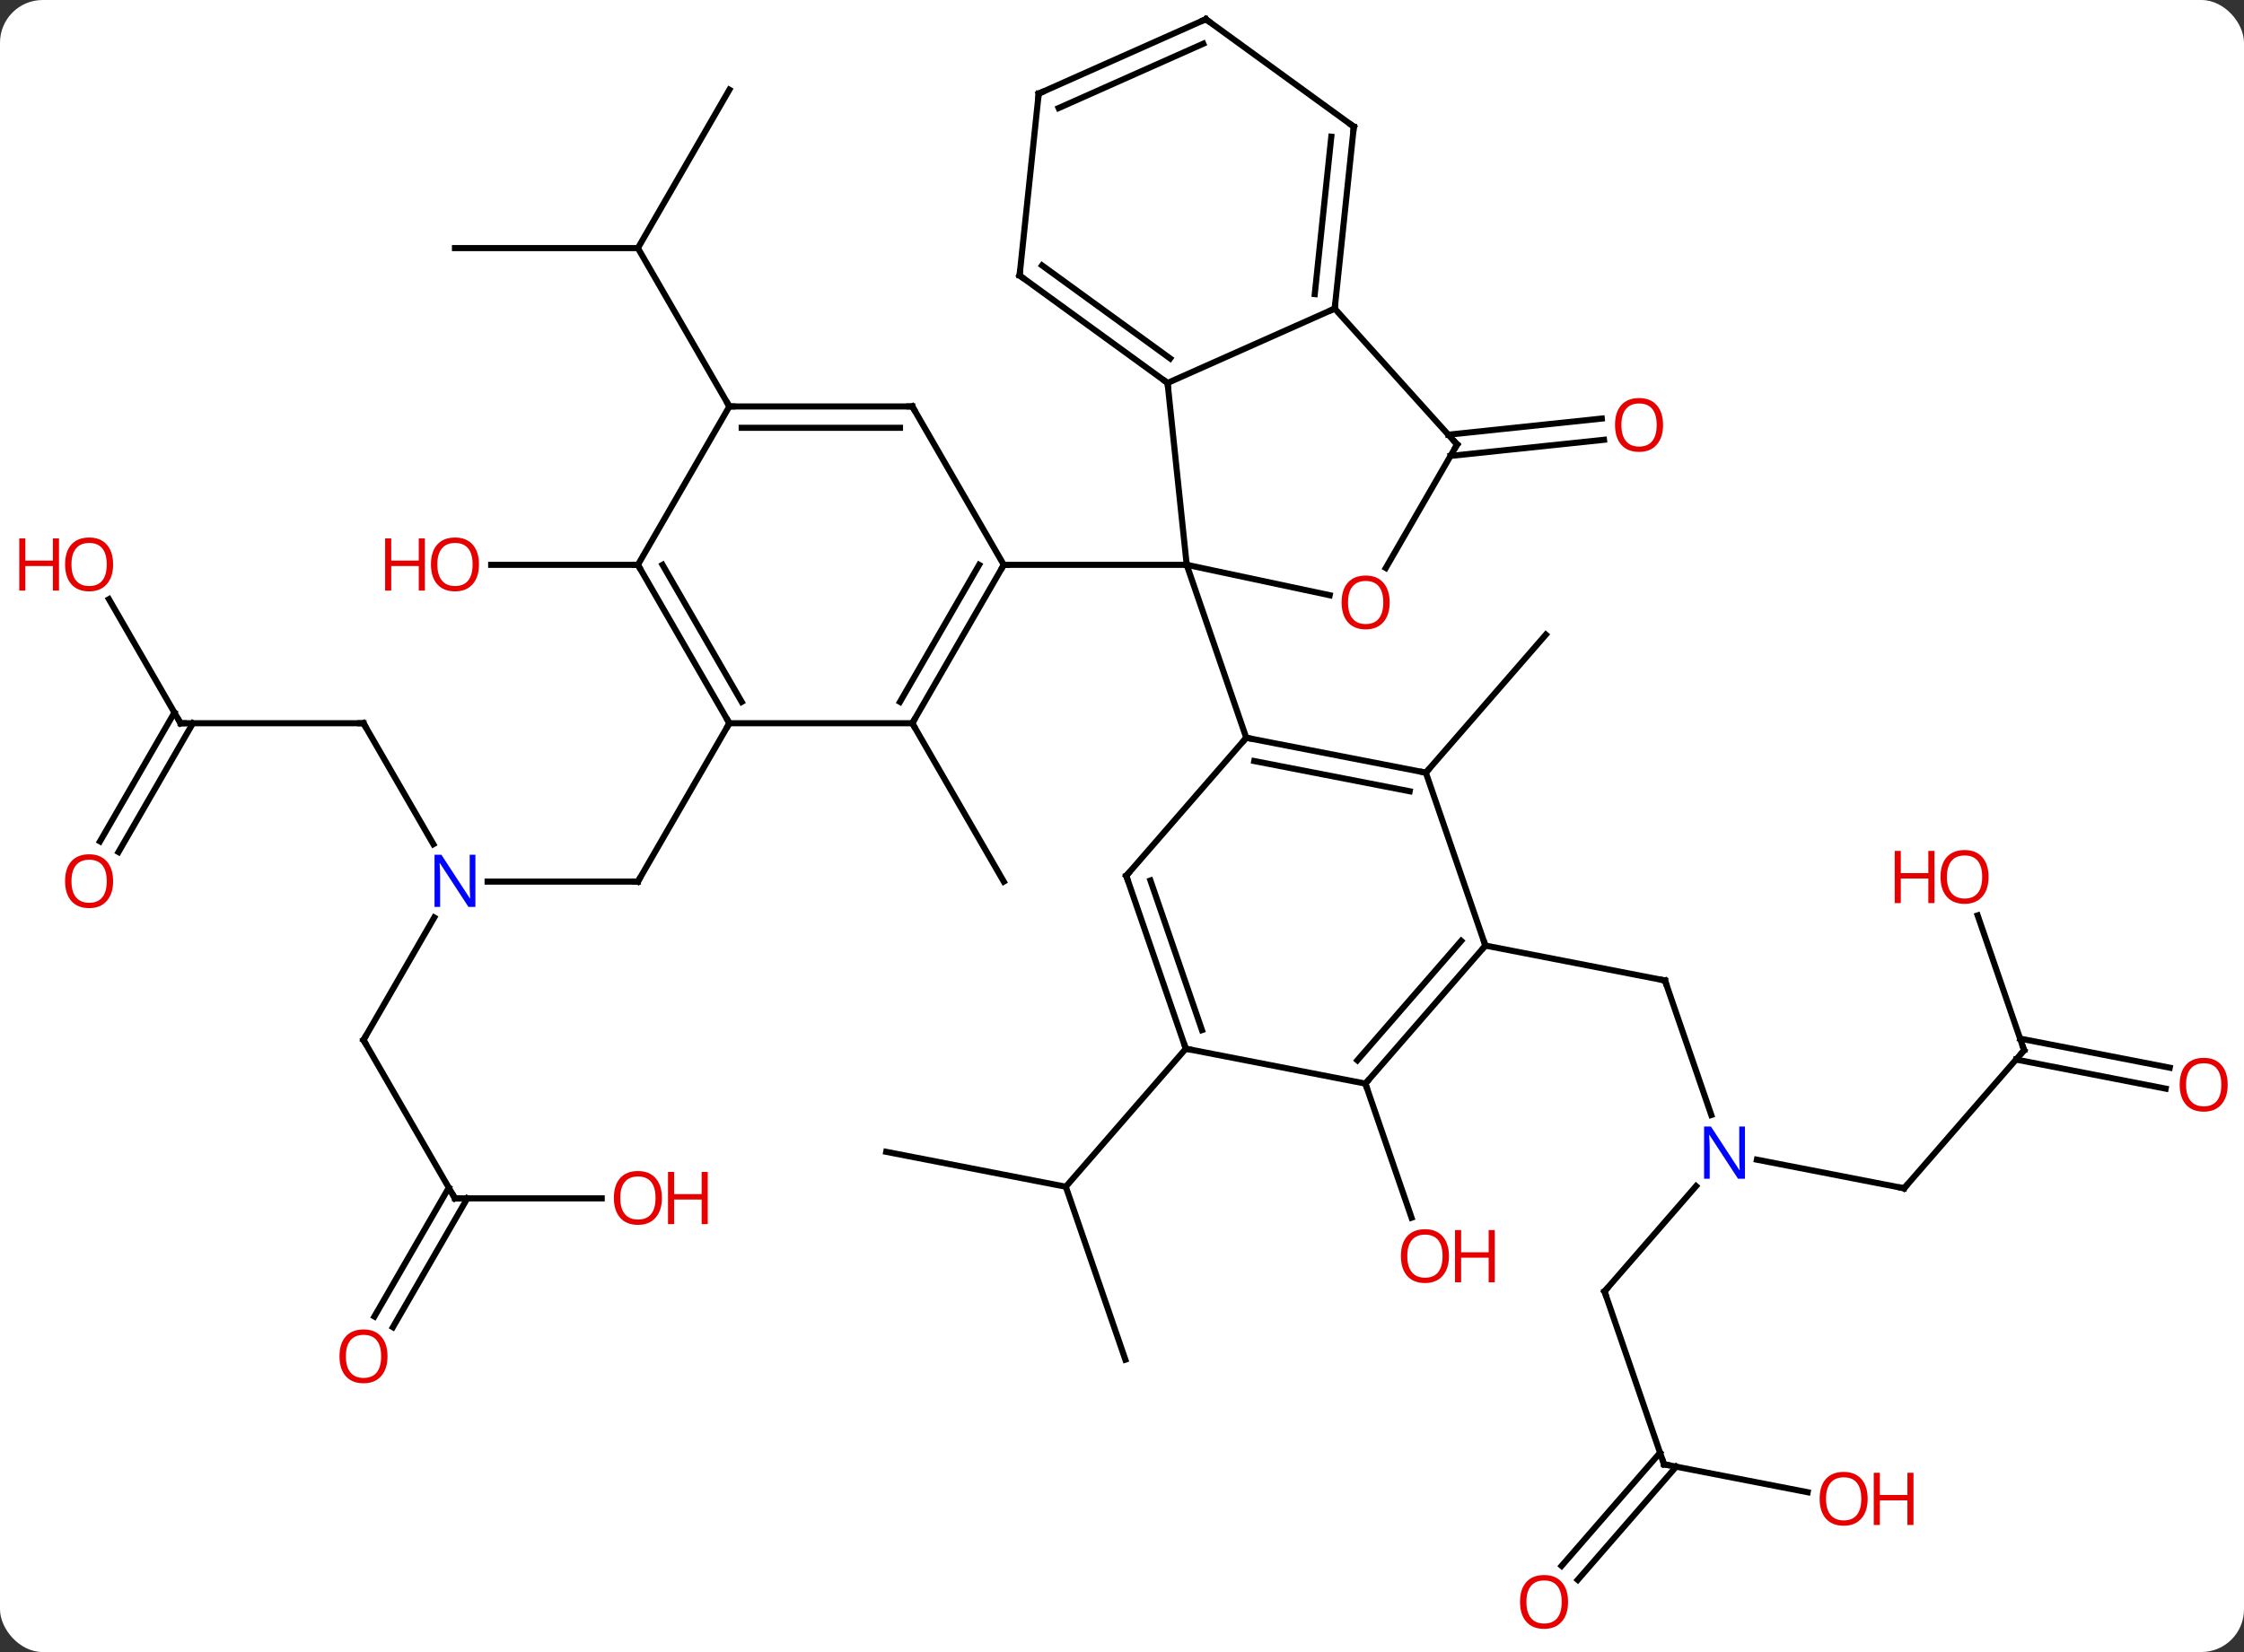 <svg width="368" viewBox="0 0 368 271" style="fill-opacity:1; color-rendering:auto; color-interpolation:auto; text-rendering:auto; stroke:black; stroke-linecap:square; stroke-miterlimit:10; shape-rendering:auto; stroke-opacity:1; fill:black; stroke-dasharray:none; font-weight:normal; stroke-width:1; font-family:'Open Sans'; font-style:normal; stroke-linejoin:miter; font-size:12; stroke-dashoffset:0; image-rendering:auto;" height="271" class="cas-substance-image" xmlns:xlink="http://www.w3.org/1999/xlink" xmlns="http://www.w3.org/2000/svg"><rect x="0" y="0" width="368" height="271" fill="#333333" stroke="none"/><svg class="cas-substance-single-component"><rect y="0" x="0" width="368" stroke="none" ry="7" rx="7" height="271" fill="white" class="cas-substance-group"/><svg y="0" x="0" width="368" viewBox="0 0 368 271" style="fill:black;" height="271" class="cas-substance-single-component-image"><svg><g><g transform="translate(188,133)" style="text-rendering:geometricPrecision; color-rendering:optimizeQuality; color-interpolation:linearRGB; stroke-linecap:butt; image-rendering:optimizeQuality;"><line y2="-14.361" y1="11.619" x2="-38.388" x1="-23.388" style="fill:none;"/><line y2="-6.252" y1="-28.896" x2="45.828" x1="65.508" style="fill:none;"/><line y2="-61.694" y1="-64.34" x2="49.508" x1="74.681" style="fill:none;"/><line y2="-58.214" y1="-60.859" x2="49.873" x1="75.046" style="fill:none;"/><line y2="11.619" y1="11.619" x2="-108.036" x1="-83.388" style="fill:none;"/><line y2="-14.361" y1="11.619" x2="-68.388" x1="-83.388" style="fill:none;"/><line y2="-14.361" y1="5.481" x2="-128.388" x1="-116.932" style="fill:none;"/><line y2="37.599" y1="17.507" x2="-128.388" x1="-116.788" style="fill:none;"/><line y2="-14.361" y1="-14.361" x2="-158.388" x1="-128.388" style="fill:none;"/><line y2="63.579" y1="37.599" x2="-113.388" x1="-128.388" style="fill:none;"/><line y2="-34.708" y1="-14.361" x2="-170.134" x1="-158.388" style="fill:none;"/><line y2="5.022" y1="-16.111" x2="-171.6" x1="-159.398" style="fill:none;"/><line y2="6.772" y1="-14.361" x2="-168.569" x1="-156.367" style="fill:none;"/><line y2="63.579" y1="63.579" x2="-89.326" x1="-113.388" style="fill:none;"/><line y2="82.965" y1="61.829" x2="-126.6" x1="-114.398" style="fill:none;"/><line y2="84.715" y1="63.579" x2="-123.569" x1="-111.367" style="fill:none;"/><line y2="-118.284" y1="-92.304" x2="-68.388" x1="-83.388" style="fill:none;"/><line y2="-92.304" y1="-92.304" x2="-113.388" x1="-83.388" style="fill:none;"/><line y2="-66.324" y1="-92.304" x2="-68.388" x1="-83.388" style="fill:none;"/><line y2="49.905" y1="27.837" x2="92.641" x1="85.044" style="fill:none;"/><line y2="22.113" y1="27.837" x2="55.593" x1="85.044" style="fill:none;"/><line y2="61.926" y1="57.235" x2="124.257" x1="100.124" style="fill:none;"/><line y2="78.843" y1="61.567" x2="75.129" x1="90.145" style="fill:none;"/><line y2="39.285" y1="61.926" x2="143.94" x1="124.257" style="fill:none;"/><line y2="107.208" y1="78.843" x2="84.894" x1="75.129" style="fill:none;"/><line y2="17.163" y1="39.285" x2="136.322" x1="143.94" style="fill:none;"/><line y2="45.58" y1="40.81" x2="167.153" x1="142.614" style="fill:none;"/><line y2="42.144" y1="37.374" x2="167.821" x1="143.282" style="fill:none;"/><line y2="111.785" y1="107.208" x2="108.444" x1="84.894" style="fill:none;"/><line y2="123.868" y1="105.297" x2="68.094" x1="84.236" style="fill:none;"/><line y2="126.164" y1="107.594" x2="70.736" x1="86.878" style="fill:none;"/><line y2="55.947" y1="61.671" x2="-42.666" x1="-13.218" style="fill:none;"/><line y2="90.036" y1="61.671" x2="-3.45" x1="-13.218" style="fill:none;"/><line y2="39.03" y1="61.671" x2="6.462" x1="-13.218" style="fill:none;"/><line y2="-40.344" y1="-40.344" x2="-83.388" x1="-107.451" style="fill:none;"/><line y2="44.754" y1="66.751" x2="35.913" x1="43.486" style="fill:none;"/><line y2="-70.179" y1="-40.344" x2="3.474" x1="6.612" style="fill:none;"/><line y2="-35.36" y1="-40.344" x2="30.061" x1="6.612" style="fill:none;"/><line y2="-40.344" y1="-40.344" x2="-23.388" x1="6.612" style="fill:none;"/><line y2="-11.979" y1="-40.344" x2="16.377" x1="6.612" style="fill:none;"/><line y2="-82.38" y1="-70.179" x2="30.882" x1="3.474" style="fill:none;"/><line y2="-87.813" y1="-70.179" x2="-20.796" x1="3.474" style="fill:none;"/><line y2="-89.457" y1="-74.198" x2="-17.104" x1="3.897" style="fill:none;"/><line y2="-60.087" y1="-39.829" x2="50.955" x1="39.258" style="fill:none;"/><line y2="-60.087" y1="-82.38" x2="50.955" x1="30.882" style="fill:none;"/><line y2="-112.218" y1="-82.38" x2="34.017" x1="30.882" style="fill:none;"/><line y2="-110.574" y1="-84.755" x2="30.325" x1="27.612" style="fill:none;"/><line y2="-117.648" y1="-87.813" x2="-17.661" x1="-20.796" style="fill:none;"/><line y2="-129.849" y1="-112.218" x2="9.747" x1="34.017" style="fill:none;"/><line y2="-129.849" y1="-117.648" x2="9.747" x1="-17.661" style="fill:none;"/><line y2="-125.83" y1="-115.272" x2="9.324" x1="-14.392" style="fill:none;"/><line y2="-14.361" y1="-40.344" x2="-38.388" x1="-23.388" style="fill:none;"/><line y2="-17.861" y1="-40.344" x2="-40.409" x1="-27.43" style="fill:none;"/><line y2="-66.324" y1="-40.344" x2="-38.388" x1="-23.388" style="fill:none;"/><line y2="-14.361" y1="-14.361" x2="-68.388" x1="-38.388" style="fill:none;"/><line y2="-66.324" y1="-66.324" x2="-68.388" x1="-38.388" style="fill:none;"/><line y2="-62.824" y1="-62.824" x2="-66.367" x1="-40.409" style="fill:none;"/><line y2="-40.344" y1="-14.361" x2="-83.388" x1="-68.388" style="fill:none;"/><line y2="-40.344" y1="-17.861" x2="-79.347" x1="-66.367" style="fill:none;"/><line y2="-40.344" y1="-66.324" x2="-83.388" x1="-68.388" style="fill:none;"/><line y2="-6.252" y1="-11.979" x2="45.828" x1="16.377" style="fill:none;"/><line y2="-3.202" y1="-8.158" x2="43.176" x1="17.692" style="fill:none;"/><line y2="10.665" y1="-11.979" x2="-3.303" x1="16.377" style="fill:none;"/><line y2="22.113" y1="-6.252" x2="55.593" x1="45.828" style="fill:none;"/><line y2="39.03" y1="10.665" x2="6.462" x1="-3.303" style="fill:none;"/><line y2="35.98" y1="11.436" x2="9.114" x1="0.664" style="fill:none;"/><line y2="44.754" y1="22.113" x2="35.913" x1="55.593" style="fill:none;"/><line y2="40.933" y1="21.342" x2="34.597" x1="51.626" style="fill:none;"/><line y2="44.754" y1="39.03" x2="35.913" x1="6.462" style="fill:none;"/></g><g transform="translate(188,133)" style="fill:rgb(230,0,0); text-rendering:geometricPrecision; color-rendering:optimizeQuality; image-rendering:optimizeQuality; font-family:'Open Sans'; stroke:rgb(230,0,0); color-interpolation:linearRGB;"><path style="stroke:none;" d="M84.728 -63.292 Q84.728 -61.23 83.688 -60.05 Q82.649 -58.87 80.806 -58.87 Q78.915 -58.87 77.884 -60.035 Q76.853 -61.199 76.853 -63.308 Q76.853 -65.402 77.884 -66.55 Q78.915 -67.699 80.806 -67.699 Q82.665 -67.699 83.696 -66.527 Q84.728 -65.355 84.728 -63.292 ZM77.899 -63.292 Q77.899 -61.558 78.642 -60.652 Q79.384 -59.745 80.806 -59.745 Q82.228 -59.745 82.954 -60.644 Q83.681 -61.542 83.681 -63.292 Q83.681 -65.027 82.954 -65.917 Q82.228 -66.808 80.806 -66.808 Q79.384 -66.808 78.642 -65.909 Q77.899 -65.011 77.899 -63.292 Z"/></g><g transform="translate(188,133)" style="stroke-linecap:butt; text-rendering:geometricPrecision; color-rendering:optimizeQuality; image-rendering:optimizeQuality; font-family:'Open Sans'; color-interpolation:linearRGB; stroke-miterlimit:5;"><path style="fill:none;" d="M-83.888 11.619 L-83.388 11.619 L-83.138 11.186"/><path style="fill:rgb(0,5,255); stroke:none;" d="M-110.036 15.775 L-111.177 15.775 L-115.865 8.588 L-115.911 8.588 Q-115.818 9.853 -115.818 10.9 L-115.818 15.775 L-116.74 15.775 L-116.74 7.213 L-115.615 7.213 L-110.943 14.369 L-110.896 14.369 Q-110.896 14.213 -110.943 13.353 Q-110.99 12.494 -110.974 12.119 L-110.974 7.213 L-110.036 7.213 L-110.036 15.775 Z"/><path style="fill:none;" d="M-128.138 -13.928 L-128.388 -14.361 L-128.888 -14.361"/><path style="fill:none;" d="M-128.138 37.166 L-128.388 37.599 L-128.138 38.032"/><path style="fill:none;" d="M-157.888 -14.361 L-158.388 -14.361 L-158.638 -14.794"/><path style="fill:none;" d="M-113.638 63.146 L-113.388 63.579 L-112.888 63.579"/><path style="fill:rgb(230,0,0); stroke:none;" d="M-169.451 -40.414 Q-169.451 -38.352 -170.49 -37.172 Q-171.529 -35.992 -173.372 -35.992 Q-175.263 -35.992 -176.294 -37.157 Q-177.326 -38.321 -177.326 -40.43 Q-177.326 -42.524 -176.294 -43.672 Q-175.263 -44.821 -173.372 -44.821 Q-171.513 -44.821 -170.482 -43.649 Q-169.451 -42.477 -169.451 -40.414 ZM-176.279 -40.414 Q-176.279 -38.68 -175.536 -37.774 Q-174.794 -36.867 -173.372 -36.867 Q-171.951 -36.867 -171.224 -37.766 Q-170.497 -38.664 -170.497 -40.414 Q-170.497 -42.149 -171.224 -43.039 Q-171.951 -43.93 -173.372 -43.93 Q-174.794 -43.93 -175.536 -43.032 Q-176.279 -42.133 -176.279 -40.414 Z"/><path style="fill:rgb(230,0,0); stroke:none;" d="M-178.326 -36.117 L-179.326 -36.117 L-179.326 -40.149 L-183.841 -40.149 L-183.841 -36.117 L-184.841 -36.117 L-184.841 -44.68 L-183.841 -44.68 L-183.841 -41.039 L-179.326 -41.039 L-179.326 -44.68 L-178.326 -44.68 L-178.326 -36.117 Z"/><path style="fill:rgb(230,0,0); stroke:none;" d="M-169.451 11.549 Q-169.451 13.611 -170.49 14.791 Q-171.529 15.971 -173.372 15.971 Q-175.263 15.971 -176.294 14.806 Q-177.326 13.642 -177.326 11.533 Q-177.326 9.439 -176.294 8.291 Q-175.263 7.142 -173.372 7.142 Q-171.513 7.142 -170.482 8.314 Q-169.451 9.486 -169.451 11.549 ZM-176.279 11.549 Q-176.279 13.283 -175.536 14.189 Q-174.794 15.096 -173.372 15.096 Q-171.951 15.096 -171.224 14.197 Q-170.497 13.299 -170.497 11.549 Q-170.497 9.814 -171.224 8.924 Q-171.951 8.033 -173.372 8.033 Q-174.794 8.033 -175.536 8.931 Q-176.279 9.83 -176.279 11.549 Z"/><path style="fill:rgb(230,0,0); stroke:none;" d="M-79.451 63.509 Q-79.451 65.571 -80.49 66.751 Q-81.529 67.931 -83.372 67.931 Q-85.263 67.931 -86.294 66.766 Q-87.326 65.602 -87.326 63.493 Q-87.326 61.399 -86.294 60.251 Q-85.263 59.102 -83.372 59.102 Q-81.513 59.102 -80.482 60.274 Q-79.451 61.446 -79.451 63.509 ZM-86.279 63.509 Q-86.279 65.243 -85.536 66.149 Q-84.794 67.056 -83.372 67.056 Q-81.951 67.056 -81.224 66.157 Q-80.497 65.259 -80.497 63.509 Q-80.497 61.774 -81.224 60.884 Q-81.951 59.993 -83.372 59.993 Q-84.794 59.993 -85.536 60.892 Q-86.279 61.79 -86.279 63.509 Z"/><path style="fill:rgb(230,0,0); stroke:none;" d="M-71.935 67.806 L-72.935 67.806 L-72.935 63.774 L-77.451 63.774 L-77.451 67.806 L-78.451 67.806 L-78.451 59.243 L-77.451 59.243 L-77.451 62.884 L-72.935 62.884 L-72.935 59.243 L-71.935 59.243 L-71.935 67.806 Z"/><path style="fill:rgb(230,0,0); stroke:none;" d="M-124.451 89.492 Q-124.451 91.554 -125.49 92.734 Q-126.529 93.914 -128.372 93.914 Q-130.263 93.914 -131.294 92.749 Q-132.326 91.585 -132.326 89.476 Q-132.326 87.382 -131.294 86.234 Q-130.263 85.085 -128.372 85.085 Q-126.513 85.085 -125.482 86.257 Q-124.451 87.429 -124.451 89.492 ZM-131.279 89.492 Q-131.279 91.226 -130.536 92.132 Q-129.794 93.039 -128.372 93.039 Q-126.951 93.039 -126.224 92.14 Q-125.497 91.242 -125.497 89.492 Q-125.497 87.757 -126.224 86.867 Q-126.951 85.976 -128.372 85.976 Q-129.794 85.976 -130.536 86.874 Q-131.279 87.773 -131.279 89.492 Z"/><path style="fill:none;" d="M85.207 28.31 L85.044 27.837 L84.553 27.742"/><path style="fill:rgb(0,5,255); stroke:none;" d="M98.161 60.358 L97.02 60.358 L92.332 53.171 L92.286 53.171 Q92.379 54.436 92.379 55.483 L92.379 60.358 L91.457 60.358 L91.457 51.796 L92.582 51.796 L97.254 58.952 L97.301 58.952 Q97.301 58.796 97.254 57.936 Q97.207 57.077 97.223 56.702 L97.223 51.796 L98.161 51.796 L98.161 60.358 Z"/><path style="fill:none;" d="M123.766 61.831 L124.257 61.926 L124.585 61.549"/><path style="fill:none;" d="M75.457 78.466 L75.129 78.843 L75.292 79.316"/><path style="fill:none;" d="M143.612 39.662 L143.94 39.285 L143.777 38.812"/><path style="fill:none;" d="M84.731 106.735 L84.894 107.208 L85.385 107.303"/><path style="fill:rgb(230,0,0); stroke:none;" d="M138.109 10.85 Q138.109 12.912 137.07 14.092 Q136.031 15.272 134.188 15.272 Q132.297 15.272 131.266 14.107 Q130.234 12.943 130.234 10.834 Q130.234 8.74 131.266 7.592 Q132.297 6.443 134.188 6.443 Q136.047 6.443 137.078 7.615 Q138.109 8.787 138.109 10.85 ZM131.281 10.85 Q131.281 12.584 132.024 13.49 Q132.766 14.397 134.188 14.397 Q135.609 14.397 136.336 13.498 Q137.063 12.6 137.063 10.85 Q137.063 9.115 136.336 8.225 Q135.609 7.334 134.188 7.334 Q132.766 7.334 132.024 8.232 Q131.281 9.131 131.281 10.85 Z"/><path style="fill:rgb(230,0,0); stroke:none;" d="M129.234 15.147 L128.234 15.147 L128.234 11.115 L123.719 11.115 L123.719 15.147 L122.719 15.147 L122.719 6.584 L123.719 6.584 L123.719 10.225 L128.234 10.225 L128.234 6.584 L129.234 6.584 L129.234 15.147 Z"/><path style="fill:rgb(230,0,0); stroke:none;" d="M177.326 44.939 Q177.326 47.001 176.286 48.181 Q175.247 49.361 173.404 49.361 Q171.513 49.361 170.482 48.197 Q169.451 47.032 169.451 44.923 Q169.451 42.829 170.482 41.681 Q171.513 40.532 173.404 40.532 Q175.263 40.532 176.294 41.704 Q177.326 42.876 177.326 44.939 ZM170.497 44.939 Q170.497 46.673 171.24 47.579 Q171.982 48.486 173.404 48.486 Q174.826 48.486 175.552 47.587 Q176.279 46.689 176.279 44.939 Q176.279 43.204 175.552 42.314 Q174.826 41.423 173.404 41.423 Q171.982 41.423 171.24 42.322 Q170.497 43.22 170.497 44.939 Z"/><path style="fill:rgb(230,0,0); stroke:none;" d="M118.282 112.862 Q118.282 114.924 117.243 116.104 Q116.204 117.284 114.361 117.284 Q112.47 117.284 111.439 116.12 Q110.407 114.955 110.407 112.846 Q110.407 110.752 111.439 109.604 Q112.47 108.455 114.361 108.455 Q116.22 108.455 117.251 109.627 Q118.282 110.799 118.282 112.862 ZM111.454 112.862 Q111.454 114.596 112.197 115.502 Q112.939 116.409 114.361 116.409 Q115.782 116.409 116.509 115.51 Q117.236 114.612 117.236 112.862 Q117.236 111.127 116.509 110.237 Q115.782 109.346 114.361 109.346 Q112.939 109.346 112.197 110.245 Q111.454 111.143 111.454 112.862 Z"/><path style="fill:rgb(230,0,0); stroke:none;" d="M125.798 117.159 L124.798 117.159 L124.798 113.127 L120.282 113.127 L120.282 117.159 L119.282 117.159 L119.282 108.596 L120.282 108.596 L120.282 112.237 L124.798 112.237 L124.798 108.596 L125.798 108.596 L125.798 117.159 Z"/><path style="fill:rgb(230,0,0); stroke:none;" d="M69.151 129.779 Q69.151 131.841 68.112 133.021 Q67.073 134.201 65.23 134.201 Q63.339 134.201 62.308 133.036 Q61.276 131.872 61.276 129.763 Q61.276 127.669 62.308 126.521 Q63.339 125.372 65.23 125.372 Q67.089 125.372 68.12 126.544 Q69.151 127.716 69.151 129.779 ZM62.323 129.779 Q62.323 131.513 63.066 132.419 Q63.808 133.326 65.23 133.326 Q66.651 133.326 67.378 132.427 Q68.105 131.529 68.105 129.779 Q68.105 128.044 67.378 127.154 Q66.651 126.263 65.23 126.263 Q63.808 126.263 63.066 127.162 Q62.323 128.06 62.323 129.779 Z"/><path style="fill:rgb(230,0,0); stroke:none;" d="M-109.451 -40.414 Q-109.451 -38.352 -110.49 -37.172 Q-111.529 -35.992 -113.372 -35.992 Q-115.263 -35.992 -116.294 -37.157 Q-117.326 -38.321 -117.326 -40.43 Q-117.326 -42.524 -116.294 -43.672 Q-115.263 -44.821 -113.372 -44.821 Q-111.513 -44.821 -110.482 -43.649 Q-109.451 -42.477 -109.451 -40.414 ZM-116.279 -40.414 Q-116.279 -38.68 -115.536 -37.774 Q-114.794 -36.867 -113.372 -36.867 Q-111.951 -36.867 -111.224 -37.766 Q-110.497 -38.664 -110.497 -40.414 Q-110.497 -42.149 -111.224 -43.039 Q-111.951 -43.93 -113.372 -43.93 Q-114.794 -43.93 -115.536 -43.032 Q-116.279 -42.133 -116.279 -40.414 Z"/><path style="fill:rgb(230,0,0); stroke:none;" d="M-118.326 -36.117 L-119.326 -36.117 L-119.326 -40.149 L-123.841 -40.149 L-123.841 -36.117 L-124.841 -36.117 L-124.841 -44.68 L-123.841 -44.68 L-123.841 -41.039 L-119.326 -41.039 L-119.326 -44.68 L-118.326 -44.68 L-118.326 -36.117 Z"/><path style="fill:rgb(230,0,0); stroke:none;" d="M49.615 73.049 Q49.615 75.111 48.576 76.291 Q47.537 77.471 45.694 77.471 Q43.803 77.471 42.772 76.306 Q41.74 75.142 41.74 73.033 Q41.74 70.939 42.772 69.791 Q43.803 68.642 45.694 68.642 Q47.553 68.642 48.584 69.814 Q49.615 70.986 49.615 73.049 ZM42.787 73.049 Q42.787 74.783 43.53 75.689 Q44.272 76.596 45.694 76.596 Q47.115 76.596 47.842 75.697 Q48.569 74.799 48.569 73.049 Q48.569 71.314 47.842 70.424 Q47.115 69.533 45.694 69.533 Q44.272 69.533 43.53 70.431 Q42.787 71.33 42.787 73.049 Z"/><path style="fill:rgb(230,0,0); stroke:none;" d="M57.131 77.346 L56.131 77.346 L56.131 73.314 L51.615 73.314 L51.615 77.346 L50.615 77.346 L50.615 68.783 L51.615 68.783 L51.615 72.424 L56.131 72.424 L56.131 68.783 L57.131 68.783 L57.131 77.346 Z"/><path style="fill:none;" d="M3.07 -70.473 L3.474 -70.179 L3.526 -69.682"/><path style="fill:rgb(230,0,0); stroke:none;" d="M39.892 -34.177 Q39.892 -32.115 38.853 -30.935 Q37.814 -29.755 35.971 -29.755 Q34.08 -29.755 33.049 -30.919 Q32.017 -32.084 32.017 -34.193 Q32.017 -36.287 33.049 -37.435 Q34.08 -38.584 35.971 -38.584 Q37.83 -38.584 38.861 -37.412 Q39.892 -36.24 39.892 -34.177 ZM33.064 -34.177 Q33.064 -32.443 33.807 -31.537 Q34.549 -30.63 35.971 -30.63 Q37.392 -30.63 38.119 -31.529 Q38.846 -32.427 38.846 -34.177 Q38.846 -35.912 38.119 -36.802 Q37.392 -37.693 35.971 -37.693 Q34.549 -37.693 33.807 -36.794 Q33.064 -35.896 33.064 -34.177 Z"/><path style="fill:none;" d="M30.934 -82.877 L30.882 -82.38 L30.425 -82.177"/><path style="fill:none;" d="M-20.392 -87.519 L-20.796 -87.813 L-20.744 -88.31"/><path style="fill:none;" d="M50.705 -59.654 L50.955 -60.087 L50.62 -60.459"/><path style="fill:none;" d="M33.965 -111.721 L34.017 -112.218 L33.612 -112.512"/><path style="fill:none;" d="M-17.713 -117.151 L-17.661 -117.648 L-17.204 -117.851"/><path style="fill:none;" d="M10.152 -129.555 L9.747 -129.849 L9.29 -129.646"/><path style="fill:none;" d="M-23.638 -39.911 L-23.388 -40.344 L-22.888 -40.344"/><path style="fill:none;" d="M-38.138 -14.794 L-38.388 -14.361 L-38.138 -13.928"/><path style="fill:none;" d="M-38.138 -65.891 L-38.388 -66.324 L-38.888 -66.324"/><path style="fill:none;" d="M-68.638 -14.794 L-68.388 -14.361 L-68.638 -13.928"/><path style="fill:none;" d="M-67.888 -66.324 L-68.388 -66.324 L-68.638 -66.757"/><path style="fill:none;" d="M-83.138 -39.911 L-83.388 -40.344 L-83.888 -40.344"/><path style="fill:none;" d="M16.868 -11.884 L16.377 -11.979 L16.049 -11.602"/><path style="fill:none;" d="M45.337 -6.347 L45.828 -6.252 L46.156 -6.629"/><path style="fill:none;" d="M-2.975 10.288 L-3.303 10.665 L-3.14 11.138"/><path style="fill:none;" d="M55.265 22.49 L55.593 22.113 L55.43 21.64"/><path style="fill:none;" d="M6.299 38.557 L6.462 39.03 L6.953 39.125"/><path style="fill:none;" d="M36.241 44.377 L35.913 44.754 L36.076 45.227"/></g></g></svg></svg></svg></svg>